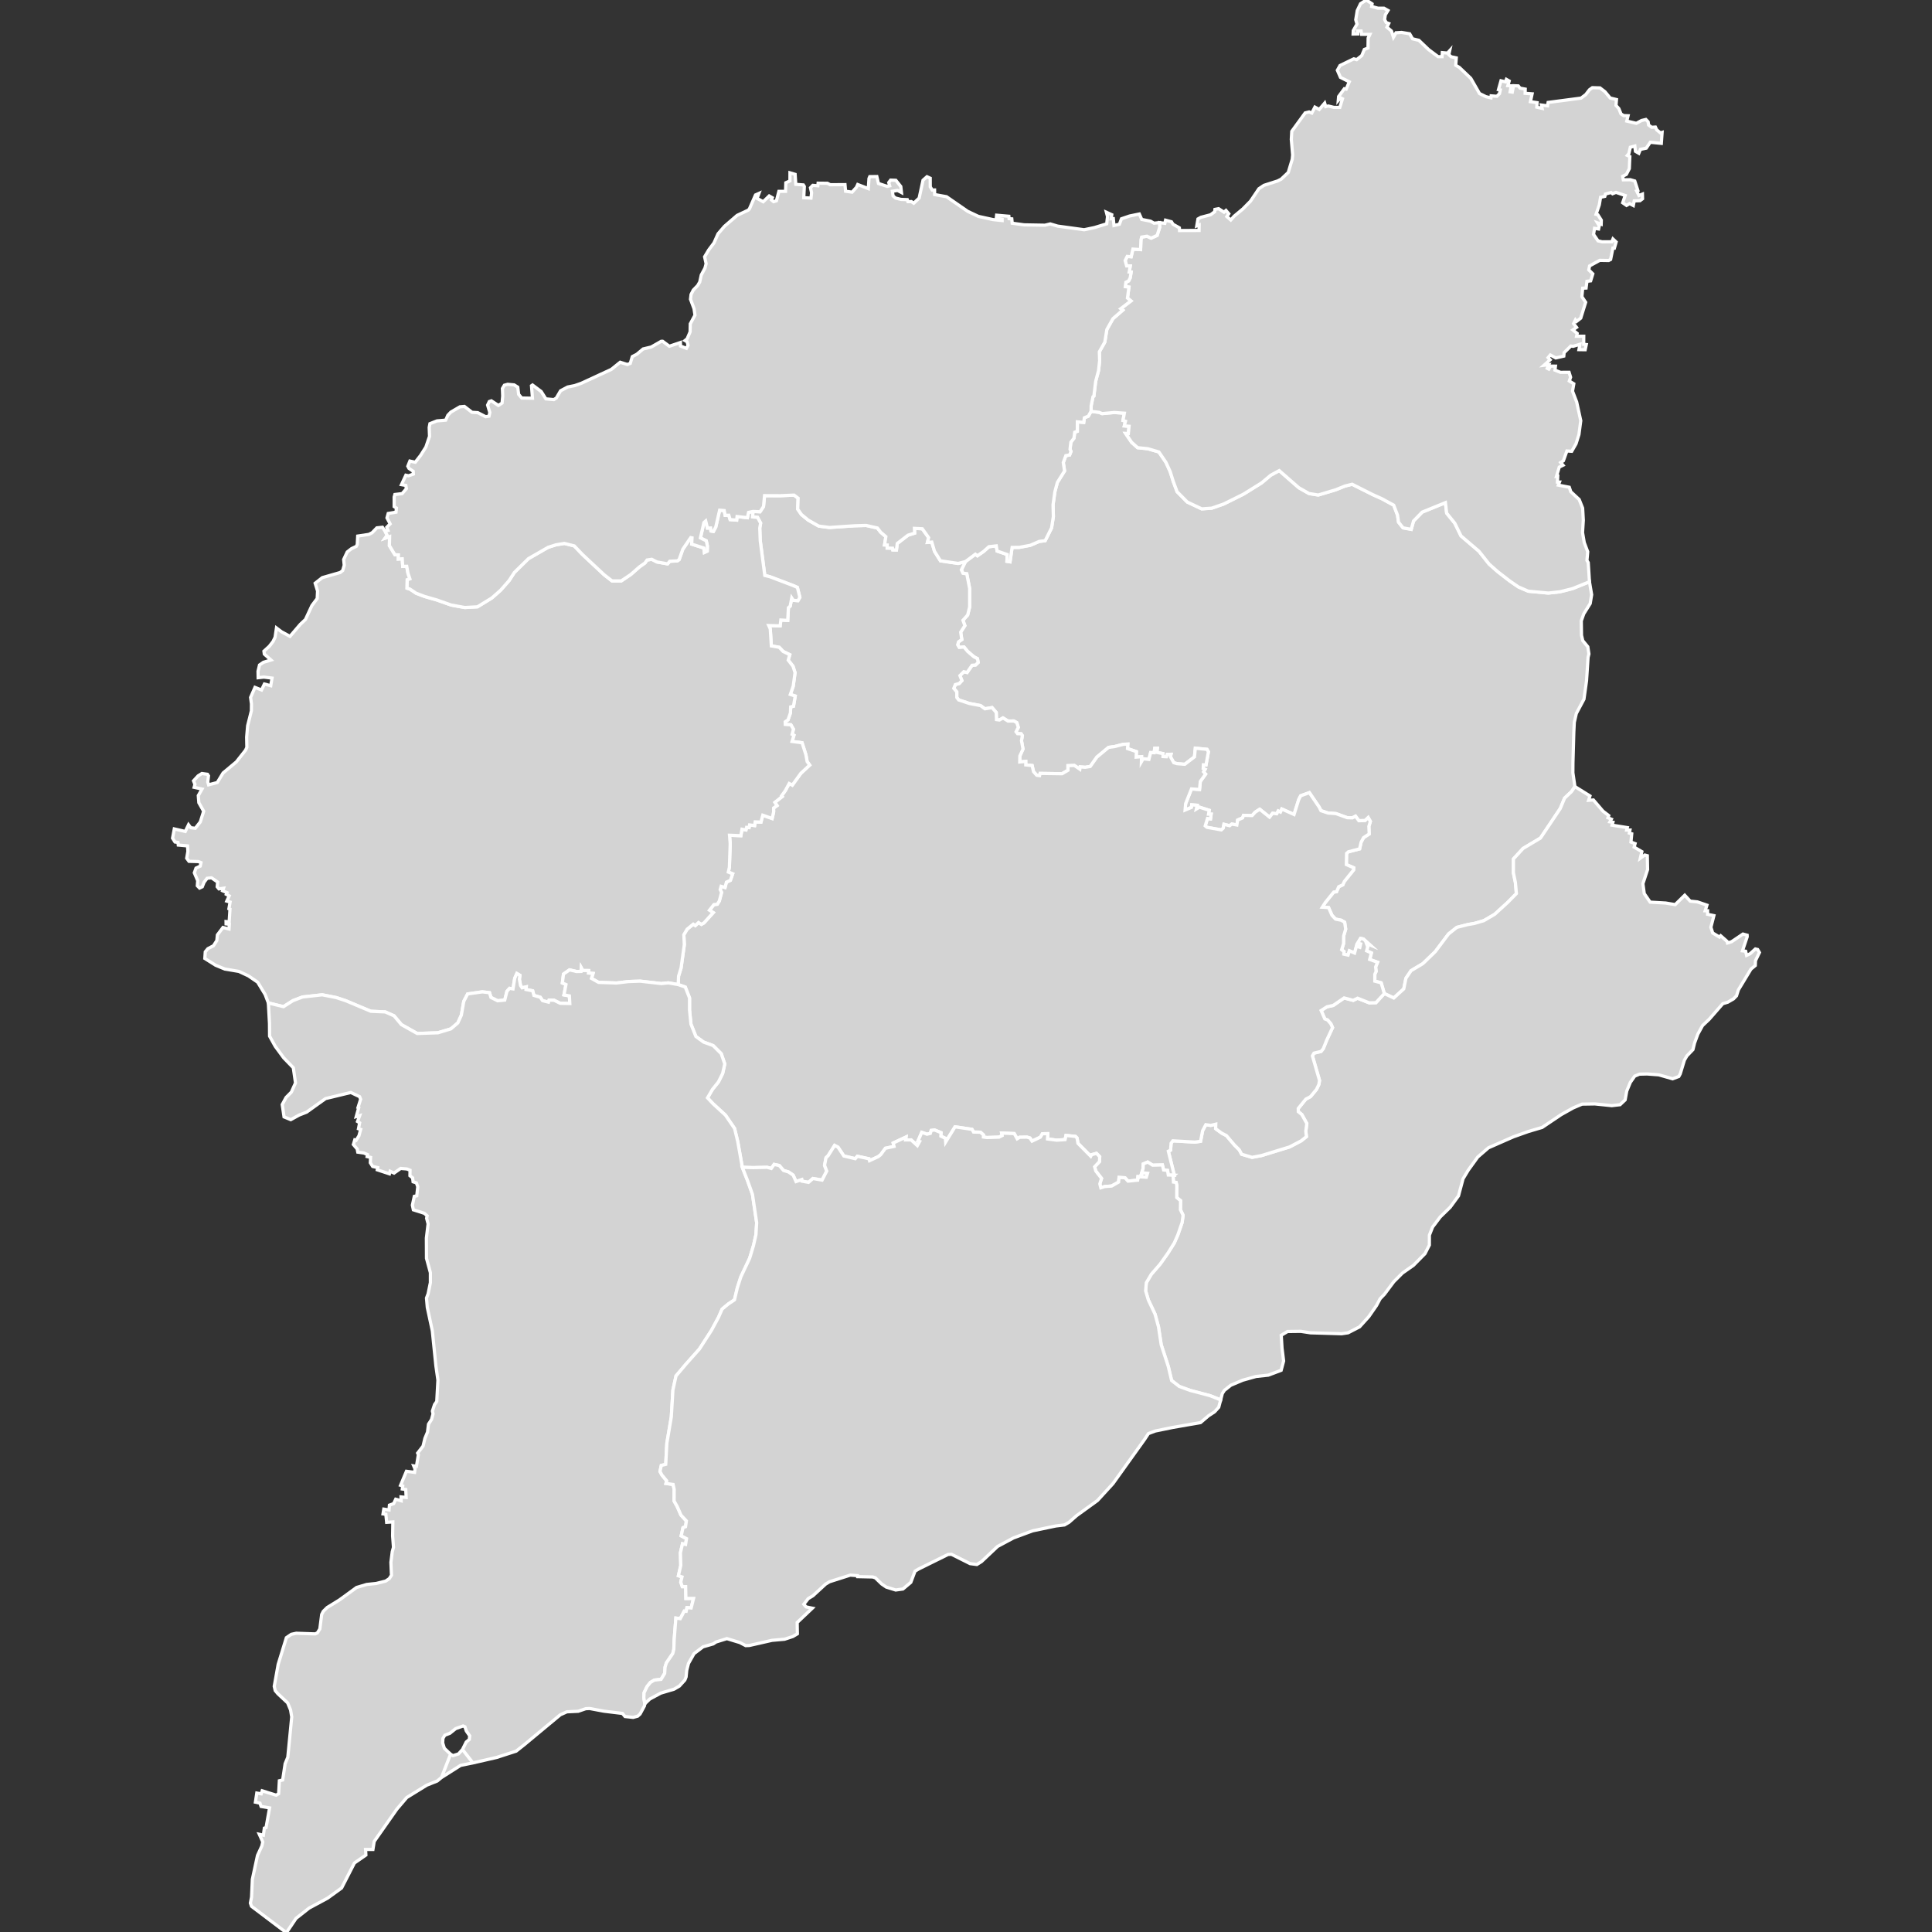 <svg xmlns="http://www.w3.org/2000/svg" xmlns:xlink="http://www.w3.org/1999/xlink" width="600" height="600">
<rect width="100%" height="100%" fill="#333333" stroke="none"/>
<path title="茌平区" fill="#D3D3D3" id="path2" d="M493.62,180.67L494.3,184.69L493.85,187.44L491.86,190.62L491.08,192.82L491.15,197.31L491.55,198.97L493.11,200.86L493.45,203.08L493.19,204.17L492.71,211.42L491.91,217.14L489.54,221.58L488.91,224.34L488.76,227.42L488.49,236.92L488.47,240L489.1,244.28L488.04,245.85L485.9,247.87L484.55,251.1L478.41,260.27L473.01,263.49L470.01,266.76L470,271.05L470.63,274.11L470.93,277.51L468.15,280.33L464.18,283.95L460.83,285.91L458,286.75L455.82,287.14L452.44,288L449.86,290.05L445.73,295.55L441.88,299.27L438.21,301.46L436.63,303.8L435.95,307.11L432.85,309.94L429.91,308.55L428.93,305.22L426.96,304.71L426.96,302.56L427.37,301.67L427.21,300.3L427.82,298.84L425.37,297.96L425.9,295.94L424.42,295.29L424.74,294.05L424.33,292.92L425.35,293.36L423.43,291.63L422.53,291.43L421.64,292.89L422.57,293.14L422.32,294.2L421.26,293.85L420.67,295.97L419.07,295.29L418.65,296.62L417.34,296.32L417.39,295.51L416.66,294.95L417.25,293.07L417.28,290.68L417.91,288.55L417.59,286.41L416.54,285.79L414.75,285.43L413.65,284.25L412.61,281.87L410.66,281.74L411.56,280.32L414.21,277.03L415.07,276.94L415.75,275.38L417.02,274.79L417.5,273.73L420.36,270.18L420.42,269.51L418.12,268.5L418.2,265.03L418.75,264.53L422.24,263.62L422.7,261.57L423.46,260.14L425.22,258.99L425.11,256.66L425.58,255.1L424.91,253.91L423.93,254.84L422,254.88L420.97,253.48L419.99,253.99L418.41,253.95L414.89,252.67L412.46,252.5L410.23,251.76L409.7,250.68L406.63,246.17L403.94,247.14L403.32,248.34L401.88,252.95L398.08,251.25L397.66,252.19L396.96,251.86L396.5,252.73L395.22,252.57L394.27,253.77L391.22,251.32L389.82,252.22L388.86,253.28L386.19,253.21L385.89,254.01L384.37,254.67L384.11,256.21L382.55,255.92L381.88,256.44L380.11,255.99L379.89,257.19L379.29,257.73L374.82,256.93L374.29,256.48L374.99,254.19L375.93,254.32L376.13,252.85L375.32,252.84L375.53,251.64L372.5,250.68L371.54,251.25L371.78,250.08L370.11,249.95L370.02,250.74L368.04,251.57L368.21,249.58L370.02,245L372.52,245.18L372.77,242.67L374.41,240.41L373.77,239.7L374.24,238.93L373.66,238.68L373.72,237.52L374.53,237.56L375.28,233.49L374.84,232.72L371.22,232.36L370.95,235.06L367.94,237.36L365.51,237.16L364.52,236.85L363.47,234.99L363.66,234.25L362.5,234.27L362.24,235.02L361.18,234.96L361.17,234.04L359.28,233.67L359.43,232.36L358.62,232.39L358.42,233.77L357.34,233.73L356.8,235.84L355.02,235.64L354.47,236.59L354.51,235L352.85,235.13L352.92,233.42L350.16,232.48L350.26,231.09L348.89,231.15L346.19,231.84L344.28,232.11L340.66,235.11L338.59,238.03L337.01,238.29L335.46,238.17L335.35,238.88L333.65,237.72L331.67,237.79L331.67,239.22L329.83,240.29L323.03,240.19L322.85,240.88L321.97,240.76L320.97,239.64L320.54,237.75L318.56,237.55L318.55,236.46L316.69,236.64L316.72,234.79L317.7,232.62L317.23,230.02L317.5,228.45L317.11,227.88L316,227.85L315.55,227.25L316.24,225.88L315.77,224.42L314.86,223.91L313.05,223.93L311.47,222.96L310.39,223.6L309.47,223.48L309.39,221.26L308.09,219.75L305.87,220.12L304.51,219.13L301.03,218.47L297.71,217.36L297.14,216.6L297.14,214.87L296.21,213.78L296.69,212.59L297.9,212.27L298.73,211.36L298.11,209.82L299.31,208.6L300.34,208.85L301.89,206.61L302.96,206.52L303.78,205.74L303.56,204.55L302.48,203.99L300.51,202.31L299.38,200.94L297.9,201.06L297.42,200.25L297.67,199.33L298.7,198.62L298.35,196.33L299.65,194.29L299.05,192.63L300.51,191.01L301.13,188.5L301.13,182.79L300.24,178.21L299.06,178.04L298.56,176.97L299.84,174.4L302.91,172.11L303.53,172.6L305.51,171.22L307.11,169.79L309.4,169.53L309.66,171.13L312.79,172.21L312.71,174.32L313.67,174.48L314.32,170L316.53,169.99L319.95,169.35L322.75,168.14L324.58,167.92L326.57,163.95L327.13,160.42L327.03,156.79L327.6,152.71L328.37,149.84L330.61,146.25L330.21,143.66L331,141.5L332.18,141.3L332.61,140.19L332.31,139.53L332.57,137.33L333.53,136.09L333.76,134.23L334.57,133.94L334.58,131.01L336.56,131.18L336.76,129.75L337.99,129.24L338.83,127.75L341.32,128.05L342.28,128.45L346.05,128.1L349.18,128.32L348.76,130.58L349.53,130.82L349.17,132.27L350.64,132.38L350.42,134.65L349.59,134.62L351.44,137.37L353.3,139.03L356.49,139.36L359.9,140.36L362.08,143.56L363.4,146.43L364.37,149.52L365.56,152.71L368.74,155.92L373.22,158.03L376.3,157.82L380.03,156.52L386.18,153.46L391.79,149.97L394.65,147.57L397.28,146.15L403.38,151.48L406.55,153.27L409.39,153.73L414.77,152.12L417.73,150.93L419.93,150.39L426.37,153.63L429.11,154.86L432.82,156.87L434.01,159.96L434.33,162.16L435.74,163.93L438.27,164.39L438.99,161.79L441.67,159.04L448.89,156.1L449.28,159.37L451.79,162.47L453.74,166.44L459.31,171.2L462.47,175.18L465.1,177.51L468.82,180.39L471.55,182.27L474.62,183.6L480.87,184.18L484.5,183.77L488.35,182.8Z" stroke-miterlimit="10" stroke="#FFFFFF"/>
<path title="东阿县" fill="#D3D3D3" id="path5" d="M489.1,244.28L493.78,247.19L493.36,248.54L494.85,248.44L497.82,251.91L499.61,253.29L499.36,253.97L500.42,254.4L499.98,255.22L500.9,255.36L500.64,256.26L505.38,257.02L505.19,257.77L506.19,257.78L506.01,258.73L506.75,258.94L506.51,261.51L507.79,261.99L507.5,263.09L509.89,264.48L509.42,266.53L510.81,265.54L511.59,265.75L511.67,270.06L510.22,274.44L510.64,277.52L512.47,280.17L517.27,280.44L520.24,280.94L523.21,278.02L524.91,279.86L527.14,280.09L530.1,281.1L529.56,282.85L530.32,282.85L530.31,283.95L532.26,284.36L531.33,287.97L531.89,289.74L534,291.02L534.38,290.61L536.35,292.35L536.49,292.85L537.77,292.45L541.29,290.08L542.59,290.43L542.61,290.9L541.14,295.29L542.13,295.42L542.42,296.7L543.5,296.2L545.15,294.71L545.86,294.88L546.41,295.81L545.18,298.34L545.12,299.85L543.78,300.96L539.87,307.42L539.28,309.27L538.35,310.21L536.55,311.25L535.03,311.7L530.8,316.55L528.74,318.5L527.29,321.14L526.26,323.91L525.76,325.96L523.87,327.93L523.11,329.24L521.82,333.48L521.37,334.31L519.45,335.03L515.15,333.8L511.51,333.53L509.14,333.59L507.67,334.2L506.31,336.15L505.2,338.84L504.7,341.58L503.13,343.07L500.56,343.37L495.29,342.83L491.34,342.89L488.58,344.06L484.83,346.16L478.93,350.13L474.67,351.39L470,353.05L462.24,356.46L458.92,359.33L455.99,363.39L454.36,366.09L452.95,371.38L450.35,374.94L447.28,377.93L444.9,381.08L443.91,383.6L443.9,386.67L442.54,389.33L438.97,392.95L435.54,395.36L432.87,398.03L429.98,401.9L428.6,403.35L427.5,405.42L425.08,408.91L422.23,412.06L418.65,413.91L416.67,414.21L407,413.92L403.96,413.46L399.86,413.51L397.9,414.68L398.14,418.66L398.64,422.67L397.87,425.56L393.89,427.06L390.09,427.47L385.91,428.64L382.27,430.18L380.24,431.79L379.6,432.78L379.09,434.75L375.78,433.44L369.62,431.81L366.24,430.58L363.85,428.73L362.82,424.37L360.62,417.62L359.77,412.04L358.7,408.1L356.63,403.73L355.78,400.88L356,398.36L357.55,395.73L360.29,392.57L362.7,389.18L364.68,386.01L365.79,383.49L367.11,379.67L367.42,377.41L366.59,375.68L366.64,372.88L365.45,371.91L365.46,368.09L365.25,367.22L364.43,367.1L364.32,365.31L364.69,364.97L362.84,357.53L363.53,357.2L363.7,355.02L364.24,354.29L371.09,354.69L372.85,354.44L373.48,351.16L374.47,349.28L376.01,349.5L377.57,349.13L377.53,350.52L379.41,351.91L380.86,352.65L383.41,355.64L384.87,357.09L385.61,358.46L388.84,359.42L391.76,358.87L400.49,356.19L404.09,354.3L405.72,352.99L405.53,351.32L405.84,348.92L404.29,346.13L403.2,345.24L403.18,344.25L405.55,341.33L406.98,340.58L408.85,338.31L409.6,336.75L409.79,335.55L407.58,327.91L408.06,327.06L410.26,326.53L410.96,325.67L411.98,323.12L413.83,319.14L413.31,317.95L412.29,316.77L411.43,316.43L410.29,313.83L412.08,312.67L414.05,312.24L417.43,309.92L420.26,310.67L421.6,310L425.24,311.44L427.31,311.39L429.91,308.55L432.85,309.94L435.95,307.11L436.63,303.8L438.21,301.46L441.88,299.27L445.73,295.55L449.86,290.05L452.44,288L455.82,287.14L458,286.75L460.83,285.91L464.18,283.95L468.15,280.33L470.93,277.51L470.63,274.11L470,271.05L470.01,266.76L473.01,263.49L478.41,260.27L484.55,251.1L485.9,247.87L488.04,245.85Z" stroke-miterlimit="10" stroke="#FFFFFF"/>
<path title="东昌府区" fill="#D3D3D3" id="path1" d="M233.85,158.84L236.04,158.93L237.11,157.32L237.44,153.93L242.26,153.95L246.61,153.76L247.87,154.72L247.73,158.11L248.9,159.8L251.02,161.53L254.28,163.38L257.6,163.81L265.48,163.28L268.98,163.18L272.48,163.97L273.52,165.3L275.11,166.66L274.71,169.23L275.53,169.26L275.52,170.2L277.18,170.25L277.27,170.77L278.4,170.8L278.65,168.78L282,166.2L284.04,165.57L283.99,164.09L286.43,164.21L288.39,166.95L288.03,168.45L289.38,168.35L290.21,171.19L292.06,174.16L297.57,174.98L299.84,174.4L298.56,176.97L299.06,178.04L300.24,178.21L301.13,182.79L301.13,188.5L300.51,191.01L299.05,192.63L299.65,194.29L298.35,196.33L298.7,198.62L297.67,199.33L297.42,200.25L297.9,201.06L299.38,200.94L300.51,202.31L302.48,203.99L303.56,204.55L303.78,205.74L302.96,206.52L301.89,206.61L300.34,208.85L299.31,208.6L298.11,209.82L298.73,211.36L297.9,212.27L296.69,212.59L296.21,213.78L297.14,214.87L297.14,216.6L297.71,217.36L301.03,218.47L304.51,219.13L305.87,220.12L308.09,219.75L309.39,221.26L309.47,223.48L310.39,223.6L311.47,222.96L313.05,223.93L314.86,223.91L315.77,224.42L316.24,225.88L315.55,227.25L316,227.85L317.11,227.88L317.5,228.45L317.23,230.02L317.7,232.62L316.72,234.79L316.69,236.64L318.55,236.46L318.56,237.55L320.54,237.75L320.97,239.64L321.97,240.76L322.85,240.88L323.03,240.19L329.83,240.29L331.67,239.22L331.67,237.79L333.65,237.72L335.35,238.88L335.46,238.17L337.01,238.29L338.59,238.03L340.66,235.11L344.28,232.11L346.19,231.84L348.89,231.15L350.26,231.09L350.16,232.48L352.92,233.42L352.85,235.13L354.51,235L354.47,236.59L355.02,235.64L356.8,235.84L357.34,233.73L358.42,233.77L358.62,232.39L359.43,232.36L359.28,233.67L361.17,234.04L361.18,234.96L362.24,235.02L362.5,234.27L363.66,234.25L363.47,234.99L364.52,236.85L365.51,237.16L367.94,237.36L370.95,235.06L371.22,232.36L374.84,232.72L375.28,233.49L374.53,237.56L373.72,237.52L373.66,238.68L374.24,238.93L373.77,239.7L374.41,240.41L372.77,242.67L372.52,245.18L370.02,245L368.21,249.58L368.04,251.57L370.02,250.74L370.11,249.95L371.78,250.08L371.54,251.25L372.5,250.68L375.53,251.64L375.32,252.84L376.13,252.85L375.93,254.32L374.99,254.19L374.29,256.48L374.82,256.93L379.29,257.73L379.89,257.19L380.11,255.99L381.88,256.44L382.55,255.92L384.11,256.21L384.37,254.67L385.89,254.01L386.19,253.21L388.86,253.28L389.82,252.22L391.22,251.32L394.27,253.77L395.22,252.57L396.5,252.73L396.96,251.86L397.66,252.19L398.08,251.25L401.88,252.95L403.32,248.34L403.94,247.14L406.63,246.17L409.7,250.68L410.23,251.76L412.46,252.5L414.89,252.67L418.41,253.95L419.99,253.99L420.97,253.48L422,254.88L423.93,254.84L424.91,253.91L425.58,255.1L425.11,256.66L425.22,258.99L423.46,260.14L422.7,261.57L422.24,263.62L418.75,264.53L418.2,265.03L418.12,268.5L420.42,269.51L420.36,270.18L417.5,273.73L417.02,274.79L415.75,275.38L415.07,276.94L414.21,277.03L411.56,280.32L410.66,281.74L412.61,281.87L413.65,284.25L414.75,285.43L416.54,285.79L417.59,286.41L417.91,288.55L417.28,290.68L417.25,293.07L416.66,294.95L417.39,295.51L417.34,296.32L418.65,296.62L419.07,295.29L420.67,295.97L421.26,293.85L422.32,294.2L422.57,293.14L421.64,292.89L422.53,291.43L423.43,291.63L425.35,293.36L424.33,292.92L424.74,294.05L424.42,295.29L425.9,295.94L425.37,297.96L427.82,298.84L427.21,300.3L427.37,301.67L426.96,302.56L426.96,304.71L428.93,305.22L429.91,308.55L427.31,311.39L425.24,311.44L421.6,310L420.26,310.67L417.43,309.92L414.05,312.24L412.08,312.67L410.29,313.83L411.43,316.43L412.29,316.77L413.31,317.95L413.83,319.14L411.98,323.12L410.96,325.67L410.26,326.53L408.06,327.06L407.58,327.91L409.79,335.55L409.6,336.75L408.85,338.31L406.98,340.58L405.55,341.33L403.18,344.25L403.2,345.24L404.29,346.13L405.84,348.92L405.53,351.32L405.72,352.99L404.09,354.3L400.49,356.19L391.76,358.87L388.84,359.42L385.61,358.46L384.87,357.09L383.41,355.64L380.86,352.65L379.41,351.91L377.53,350.52L377.57,349.13L376.01,349.5L374.47,349.28L373.48,351.16L372.85,354.44L371.09,354.69L364.24,354.29L363.7,355.02L363.53,357.2L362.84,357.53L364.69,364.97L362.82,364.91L362.59,363.49L361.37,363.35L360.99,361.78L357.96,361.86L356.43,360.89L355.06,361.47L354.99,362.94L354.36,364.91L354.94,364.25L356.38,364.37L355.99,365.6L353.4,365.41L353.3,366.51L350.32,366.81L349.37,365.77L347.54,365.67L347.38,367.11L345.24,368.33L343.04,368.5L341.87,368.88L341.56,367.67L342.09,365.96L340.31,363.67L339.94,362.36L341.45,360.75L341.52,359.22L340.52,358.18L338.99,358.61L338.74,359.08L334.77,355.07L334.49,353.43L333.99,352.92L331.05,352.63L330.77,353.92L328.12,354.09L325.31,353.71L325.4,352.07L323.73,352.1L323.08,353.16L320.51,354.39L319.86,353.42L318.94,353.14L316.67,353.19L315.89,353.66L314.99,352.05L311.08,351.89L311.23,352.67L310.25,353.15L306.5,353.27L305.41,353.11L305.43,352.47L304.49,351.62L302.34,351.57L301.87,350.73L296.59,349.95L293.68,354.68L293.59,353.51L292.19,352.83L292.25,351.75L290.24,350.93L289.19,351.06L288.93,351.98L287.89,352.24L286.27,351.66L285.09,354.36L285.59,354.51L284.89,355.78L282.95,354.01L281.24,354.02L281.37,353.12L277.39,354.97L277.65,356.03L274.98,356.6L273.5,358.61L272.75,359.21L270.03,360.46L269.86,359.87L266.27,359.09L265.61,359.84L262.07,359.01L260.26,356.28L259.19,355.73L257.18,358.93L256.53,359.55L256.07,361.9L256.75,363.68L255.31,366.49L252.46,366L251.09,367.19L249.03,366.81L248.97,366.36L247.21,366.95L246.32,364.95L244.88,363.96L243.33,363.5L242,361.96L240.41,361.62L239.53,362.87L238.25,362.52L233.88,362.62L230.53,362.52L229.11,354.52L228.13,350.47L225.29,346.31L221.47,342.81L219.72,340.95L221.25,338.32L223.11,336.01L224.42,333.38L225.08,330.42L223.99,327.24L221.47,324.72L218.51,323.63L216.11,321.89L214.58,318.05L214.14,313.67L214.14,309.93L212.82,306.54L210.63,305.77L210.73,303.15L211.51,300.62L212.52,293.38L212.37,290.29L213.38,288.58L215.3,287.01L215.94,287.45L216.93,286.5L217.82,287.07L218.6,286.63L221.5,283.42L220.33,282.68L221.73,280.92L222.76,280.82L223.39,279.81L224.09,277.15L223.66,276.27L223.95,275.25L225.17,275.61L225.59,273.96L226.83,273.4L227.53,271.37L226.19,270.83L226.52,269.32L226.77,262.02L226.56,259.39L230.08,259.53L230.43,257.52L231.67,257.75L231.86,256.95L232.63,257.02L232.79,256.19L234.35,256.39L234.53,255.24L236.32,255.32L236.89,253.17L239.79,254.19L240.26,252.16L240.25,250.93L241.32,250.18L240.63,249.18L242.91,247.39L242.71,247.17L243.88,245.55L245.09,243.32L246.06,243.82L248.74,240.12L251.46,237.61L250.66,236.5L250.28,234.39L249.09,230.67L245.98,230.26L246.56,228.35L246,228.06L246.41,226.47L245.61,225.09L243.88,224.98L243.85,224.17L244.73,223.55L245.48,221.39L245.55,219.54L246.43,219.31L246.96,216.16L245.44,215.67L246.33,213.14L246.91,208.92L246.27,206.9L244.79,205.01L245.27,203.32L243.18,202.3L242,201.03L239.55,200.6L239.21,195.31L238.74,194.27L242.28,194.37L242.5,192.55L244.63,192.67L244.85,188.73L245.4,188.24L245.88,185.69L246.36,186.44L247.81,186.54L248.4,185.51L247.63,182.43L246.22,181.81L239.1,179.11L237.51,178.71L236.1,167.93L235.95,163.99L236.22,162.46L235.27,160.69L233.71,160.53Z" stroke-miterlimit="10" stroke="#FFFFFF"/>
<path title="高唐县" fill="#D3D3D3" id="path7" d="M493.62,180.67L488.35,182.8L484.5,183.77L480.87,184.18L474.62,183.6L471.55,182.27L468.82,180.39L465.1,177.51L462.47,175.18L459.31,171.2L453.74,166.44L451.79,162.47L449.28,159.37L448.89,156.1L441.67,159.04L438.99,161.79L438.27,164.39L435.74,163.93L434.33,162.16L434.01,159.96L432.82,156.87L429.11,154.86L426.37,153.63L419.93,150.39L417.73,150.93L414.77,152.12L409.39,153.73L406.55,153.27L403.38,151.48L397.28,146.15L394.65,147.57L391.79,149.97L386.18,153.46L380.03,156.52L376.3,157.82L373.22,158.03L368.74,155.92L365.56,152.71L364.37,149.52L363.4,146.43L362.08,143.56L359.9,140.36L356.49,139.36L353.3,139.03L351.44,137.37L349.59,134.62L350.42,134.65L350.64,132.38L349.17,132.27L349.53,130.82L348.76,130.58L349.18,128.32L346.05,128.1L342.28,128.45L341.32,128.05L338.83,127.75L338.88,125.94L339.44,123.19L339.71,123.01L340.27,118.41L341.16,115.09L341.5,112L341.41,109.25L343.11,106.23L343.74,102.34L345.63,98.97L348.68,96.31L348.06,95.86L351.22,93.45L350.14,92.56L350.6,89.17L349.48,89.03L349.65,87.66L350.52,87.23L350.99,86.29L351.28,84.5L350.68,84.47L351.01,82.6L349.89,82.59L349.42,80.93L350.06,79.63L351.29,79.73L351.83,77.36L354.22,77.51L354.33,74.45L354.55,73.63L356.22,73.36L357.5,73.96L359.36,73.1L360.17,70.53L360.09,69.14L361.75,69.35L361.97,68.38L363.81,68.87L364.29,69.65L366.26,70.75L366.31,71.59L372.38,71.57L372.41,69.88L371.67,70.16L372.04,67.99L372.94,67.49L375.95,66.7L377.22,65.76L377.31,65.03L378.45,64.81L380.12,65.89L380.74,65.36L381.6,66.38L381.02,67.27L382.23,68.32L383.23,67.18L385.97,64.9L388.36,62.47L390.96,58.61L392.53,57.56L396.77,56.2L397.89,55.63L400.08,53.56L401.31,49.48L401.44,48.1L401.03,43.28L401.17,40.79L405.34,35.06L406.56,34.76L407.39,35.11L408.36,33.26L409.7,34L411.39,32.02L411.71,33.11L412.52,32.92L414.26,33.35L416.09,33.36L416.92,30.68L416.31,30.37L415.62,31.16L415.72,29.97L417.5,27.55L418.07,27.68L419.03,25.4L416.29,24.03L415.33,21.82L416.15,20.35L420.44,18.27L421.32,18.52L422.91,17.27L423.71,15.35L424.84,14.93L424.89,11.84L425.44,10.67L422.86,10.67L422.7,9.64L421.65,9.64L421.69,10.54L420.22,10.57L420.27,9.5L421.43,7.48L421.04,6.14L421.5,3.3L422.53,1.15L424.31,0L426.11,1.19L425.97,2.01L427.92,2.54L429.81,2.55L431.06,3.25L430.22,4.61L430,6.06L430.48,6.98L431.28,7.29L430.73,8.45L432.13,9.63L432.75,11.56L433.54,10.18L435.28,10.07L437.78,10.49L438.68,12.05L440.65,12.52L443.66,15.39L446.61,17.6L447.84,17.6L447.92,16.34L449.54,16.48L450.21,15.74L449.94,16.97L450.65,17.63L452.26,17.98L452.09,20.27L453.23,20.95L456.76,24.32L459.48,29.05L461.49,30.03L463.03,30.39L463.09,29.77L464.86,29.9L465.67,29.1L465.93,27.92L465.37,27.82L466.14,25.09L467.54,25.42L467.82,24.65L468.69,25.15L468.28,26.6L469.33,26.66L468.98,28.51L469.65,28.61L470.04,26.62L471.52,26.68L472.07,27.38L473.67,27.67L473.64,28.97L475.81,29.14L475.29,31.58L477.36,31.88L477.27,33.28L478.91,33.65L478.69,32.62L480.6,32.87L480.78,31.81L491.01,30.47L492.46,29.38L493.63,27.86L494.52,27.23L496.89,27.3L498.44,28.49L500.06,30.44L502.01,30.91L501.86,32.74L502.77,33.76L503.41,35.38L504.23,35.9L505.61,35.95L505.21,37.6L508.18,38.3L509.81,37.42L511.14,37.1L511.84,37.82L511.99,38.83L512.94,39.53L514.1,39.46L514.52,40.34L515.67,41.27L516.18,41.12L515.94,44.52L512.5,44.18L511.26,46.01L509.45,46.39L508.95,47.6L507.9,46.99L507.71,45.35L506.31,45.73L505.86,47.69L505.39,48.26L506.16,48.62L506,52.38L505.08,54.16L503.93,54.75L504.13,55.85L506.31,55.81L507.69,56.21L508.65,59.15L508.26,59.28L508.99,60.72L510.07,60.28L510.11,61.73L509.31,62.33L507.52,62.39L507.24,63.83L506.09,63.23L505.14,63.8L503.94,62.97L504.71,60.71L501.86,59.74L500.79,60.17L500.33,59.78L498.58,60.26L498.39,60.98L497.07,61.27L496.68,63.61L495.67,66.56L496.24,66.71L497.3,68.38L497.26,69.62L496.09,69.19L496.66,70.15L496.46,71.11L495.2,70.91L494.89,72.79L496.28,74.8L497.57,75.1L500.59,75.08L500.92,74.22L501.91,75.15L501.36,77.07L500.9,77.06L500.19,80.58L499.58,80.9L496.82,80.85L493.66,82.58L493.41,83.81L494.66,85.05L493.99,87.22L492.84,87.36L492.57,89.45L491.52,89.5L491.27,92.14L492.44,93.88L490.91,98.81L489.59,99.83L489.26,99.37L488.69,100.5L489.6,101.67L488.45,102.47L489.81,103.55L489.63,104.43L491.85,104.42L491.83,106.93L492.63,107.01L492.29,108.61L490.36,108.58L490.66,106.92L488.55,107.55L487.85,107.46L485.75,109.52L485.65,110.59L483.16,111.16L481.46,110.24L480.77,111.07L481.41,111.74L479.51,113.43L481.01,113.24L480.51,114.38L481,114.63L481.5,113.69L483.06,113.71L482.91,114.95L484.62,115.63L487.29,115.62L487.76,117.15L487.36,118.33L488.76,119.19L488.36,121.48L489.64,124.81L490.92,130.66L490.35,134.96L489.45,137.82L488.11,140.15L486.62,140.05L485.52,143.1L484.69,143.63L485.41,144.48L484.24,145.06L483.38,147.95L483.77,147.91L483.68,149.71L484.31,149.71L483.96,150.66L487.36,151.32L487.82,152.7L490.44,155.14L491.5,157.81L491.71,161.54L491.47,165.39L492,168.48L493.08,171.35L492.84,174.05L493.24,174.71Z" stroke-miterlimit="10" stroke="#FFFFFF"/>
<path title="冠县" fill="#D3D3D3" id="path6" d="M119.57,164.91L120.24,166.24L119.6,167.14L121,166.66L120.93,169.45L122.64,172.27L123.73,172.33L123.7,173.61L124.92,173.54L125.07,175.9L126.31,175.87L126.71,178.07L127.3,179.77L126.47,180.07L126.42,182.67L127.29,182.93L129.26,184.25L131.88,185.24L135.71,186.34L140.09,187.89L144.35,188.67L148.28,188.45L152.75,185.7L155.48,183.29L158.1,180.31L159.73,177.79L164.11,173.49L170.23,169.97L172.64,169.2L175.27,168.76L178.34,169.53L180.86,172.17L187.67,178.54L190.08,180.41L192.94,180.4L195.9,178.41L198.59,176.05L200.3,174.84L200.96,173.91L202.4,173.69L204.02,174.52L207.33,175.11L208,174.3L210.34,174.19L210.91,173.79L212.06,170.56L214.51,166.96L214.91,167.04L214.81,168.98L218.59,170.19L218.76,171.56L219.64,171.16L219.69,169.54L219.33,167.95L217.52,167.05L218.61,162.28L219.16,161.8L219.7,164L220.69,163.97L220.79,164.91L221.57,165.03L222.29,163.66L223.49,158.44L224.91,158.56L225.21,160.05L226.34,160.01L226.74,161.36L228.78,161.52L228.9,160.41L232.11,160.77L232.47,159.13L233.85,158.84L233.71,160.53L235.27,160.69L236.22,162.46L235.95,163.99L236.1,167.93L237.51,178.71L239.1,179.11L246.22,181.81L247.63,182.43L248.4,185.51L247.81,186.54L246.36,186.44L245.88,185.69L245.4,188.24L244.85,188.73L244.63,192.67L242.5,192.55L242.28,194.37L238.74,194.27L239.21,195.31L239.55,200.6L242,201.03L243.18,202.3L245.27,203.32L244.79,205.01L246.27,206.9L246.91,208.92L246.33,213.14L245.44,215.67L246.96,216.16L246.43,219.31L245.55,219.54L245.48,221.39L244.73,223.55L243.85,224.17L243.88,224.98L245.61,225.09L246.41,226.47L246,228.06L246.56,228.35L245.98,230.26L249.09,230.67L250.28,234.39L250.66,236.5L251.46,237.61L248.74,240.12L246.06,243.82L245.09,243.32L243.88,245.55L242.71,247.17L242.91,247.39L240.63,249.18L241.32,250.18L240.25,250.93L240.26,252.16L239.79,254.19L236.89,253.17L236.32,255.32L234.53,255.24L234.35,256.39L232.79,256.19L232.63,257.02L231.86,256.95L231.67,257.75L230.43,257.52L230.08,259.53L226.56,259.39L226.77,262.02L226.52,269.32L226.19,270.83L227.53,271.37L226.83,273.4L225.59,273.96L225.17,275.61L223.95,275.25L223.66,276.27L224.09,277.15L223.39,279.81L222.76,280.82L221.73,280.92L220.33,282.68L221.5,283.42L218.6,286.63L217.82,287.07L216.93,286.5L215.94,287.45L215.3,287.01L213.38,288.58L212.37,290.29L212.52,293.38L211.51,300.62L210.73,303.15L210.63,305.77L207.56,305.24L205.37,305.46L198.81,304.71L195.19,304.83L191.48,305.28L185.89,305.09L183.68,303.85L184.17,302.31L182.75,302.19L182.81,301.42L180.97,301.4L180.53,300.57L180.44,301.68L179.02,301.71L176.88,301.2L175,302.5L174.65,305.27L175.77,305.76L175.14,308.97L176.83,309.28L176.96,311.65L173.97,311.58L172.09,310.65L170.53,310.59L170.34,311.22L168.5,310.76L167.79,309.71L165.81,309.14L165.43,307.71L163.36,307.3L163.43,306.49L162.14,306.77L161.66,306.09L161.3,304.09L161.47,302.89L160.51,302.33L159.86,303.79L159.32,307.11L158.26,306.94L157.43,307.87L156.75,310.59L154.54,310.8L152.47,309.76L152.02,308.29L149.79,308.03L145.23,308.68L144.03,310.98L143.28,315.26L142.19,317.67L140.02,319.53L135.99,320.74L129.57,320.96L124.66,318.21L122.37,315.47L119.64,314.26L115.16,314.06L107.4,310.79L104.44,309.81L100.07,308.95L93.95,309.63L90.99,310.75L88.04,312.63L83.34,311.48L82.34,308.85L80.02,305.03L77.16,303.07L74.19,301.68L69.81,300.94L66.95,299.76L63.61,297.66L63.75,295.6L64.54,294.63L66.29,293.71L67.34,292.09L67.51,290.35L69.25,288.03L71.12,288.51L71.22,287.04L70.21,286.92L70.2,286.2L71.17,286.29L71.42,282.35L71.09,282.21L71.46,280.14L70.43,279.84L71.18,278.22L70.28,277.74L70.49,277.21L69.12,276.63L69.41,275.85L67.99,276.05L67.45,275.4L67.59,273.93L65.7,272.62L64.32,272.76L63.38,273.99L62.82,275.4L61.98,275.8L61.28,275.08L61.4,273.52L60.35,271.05L60.87,269.6L62.19,268.98L62.41,267.88L61.61,267.57L58.69,267.49L57.98,266.53L58.35,264.42L58.24,262.7L55.37,262.44L55.27,261.63L54.34,261.48L53.59,260.3L54.13,257.43L57.54,258.21L58.55,256.13L59.24,257.06L60.65,257.23L62.2,255.26L63.25,251.94L61.75,249.28L61.58,247.08L62.74,245.04L60.29,244.51L60.54,243.59L60.1,242.5L61.52,240.95L62.7,240.22L64.43,240.46L64.75,240.95L64.53,242.85L64.78,243.73L67.48,243.02L69.29,240.04L73.39,236.62L76.26,232.98L76.66,232.08L76.6,228.91L76.91,225.37L78.07,220.75L78.09,218.58L77.82,216.59L79.19,213.47L81.22,214.28L82.11,212.43L84.08,212.95L84.48,210.59L81.93,210.28L80.17,210.47L80.13,208.47L80.6,206.51L81.81,205.68L84.16,204.98L82.09,203.13L81.97,202.23L83.63,200.72L84.8,199.21L85.43,197.91L85.86,195.02L87.43,196.2L90.06,197.63L93.28,193.87L94.86,192.39L96.87,188.06L98.51,185.87L98.62,183.55L97.88,181.13L100.1,179.39L105.64,177.8L106.42,177.2L106.9,175.53L106.73,173.76L107.83,171.42L109.17,170.38L110.65,169.68L110.95,169.09L111.09,166.48L114.56,165.96L115.56,165.45L117.03,163.93L118.78,163.75Z" stroke-miterlimit="10" stroke="#FFFFFF"/>
<path title="临清市" fill="#D3D3D3" id="path8" d="M360.09,69.14L360.17,70.53L359.36,73.1L357.5,73.96L356.22,73.36L354.55,73.63L354.33,74.45L354.22,77.51L351.83,77.36L351.29,79.73L350.06,79.63L349.42,80.93L349.89,82.59L351.01,82.6L350.68,84.47L351.28,84.5L350.99,86.29L350.52,87.23L349.65,87.66L349.48,89.03L350.6,89.17L350.14,92.56L351.22,93.45L348.06,95.86L348.68,96.31L345.63,98.97L343.74,102.34L343.11,106.23L341.41,109.25L341.5,112L341.16,115.09L340.27,118.41L339.71,123.01L339.44,123.19L338.88,125.94L338.83,127.75L337.99,129.24L336.76,129.75L336.56,131.18L334.58,131.01L334.57,133.94L333.76,134.23L333.53,136.09L332.57,137.33L332.31,139.53L332.61,140.19L332.18,141.3L331,141.5L330.21,143.66L330.61,146.25L328.37,149.84L327.6,152.71L327.03,156.79L327.13,160.42L326.57,163.95L324.58,167.92L322.75,168.14L319.95,169.35L316.53,169.99L314.32,170L313.67,174.48L312.71,174.32L312.79,172.21L309.66,171.13L309.4,169.53L307.11,169.79L305.51,171.22L303.53,172.6L302.91,172.11L299.84,174.4L297.57,174.98L292.06,174.16L290.21,171.19L289.38,168.35L288.03,168.45L288.39,166.95L286.43,164.21L283.99,164.09L284.04,165.57L282,166.2L278.65,168.78L278.4,170.8L277.27,170.77L277.18,170.25L275.52,170.2L275.53,169.26L274.71,169.23L275.11,166.66L273.52,165.3L272.48,163.97L268.98,163.18L265.48,163.28L257.6,163.81L254.28,163.38L251.02,161.53L248.9,159.8L247.73,158.11L247.87,154.72L246.61,153.76L242.26,153.95L237.44,153.93L237.11,157.32L236.04,158.93L233.85,158.84L232.47,159.13L232.11,160.77L228.9,160.41L228.78,161.52L226.74,161.36L226.34,160.01L225.21,160.05L224.91,158.56L223.49,158.44L222.29,163.66L221.57,165.03L220.79,164.91L220.69,163.97L219.7,164L219.16,161.8L218.61,162.28L217.52,167.05L219.33,167.95L219.69,169.54L219.64,171.16L218.76,171.56L218.59,170.19L214.81,168.98L214.91,167.04L214.51,166.96L212.06,170.56L210.91,173.79L210.34,174.19L208,174.3L207.33,175.11L204.02,174.52L202.4,173.69L200.96,173.91L200.3,174.84L198.59,176.05L195.9,178.41L192.94,180.4L190.08,180.41L187.67,178.54L180.86,172.17L178.34,169.53L175.27,168.76L172.64,169.2L170.23,169.97L164.11,173.49L159.73,177.79L158.1,180.31L155.48,183.29L152.75,185.7L148.28,188.45L144.35,188.67L140.09,187.89L135.71,186.34L131.88,185.24L129.26,184.25L127.29,182.93L126.42,182.67L126.47,180.07L127.3,179.77L126.71,178.07L126.31,175.87L125.07,175.9L124.92,173.54L123.7,173.61L123.73,172.33L122.64,172.27L120.93,169.45L121,166.66L119.6,167.14L120.24,166.24L119.57,164.91L120.49,164.73L120.12,163.75L121.16,162.7L120.18,160.83L120.56,159.46L122.98,159.06L123.11,157.77L122.41,157.33L122.41,154.36L122.63,153.57L124.89,153.3L126.21,151.75L126.03,150.75L124.68,150.51L126.04,147.58L126.89,147.76L128.37,147.23L128.32,146.36L127,145.46L126.65,144.79L127.29,143.19L128.97,143.55L130.64,141.4L132.26,138.84L133.39,135.51L133.29,132.76L133.52,131.57L135.71,130.71L138.41,130.48L139.08,128.97L140.03,127.97L142.83,126.34L144.23,126.22L146.58,128.04L148.37,128.15L150.82,129.41L151.87,129.25L152.12,128.12L151.43,125.8L151.95,124.7L152.6,124.48L154.78,125.92L155.92,125.17L156.12,123.01L156.03,120.65L156.64,119.63L157.65,119.35L159.67,119.53L160.8,120.24L161.07,122.47L162.02,123.61L165.36,123.67L165.06,119.79L165.38,119.57L168.07,121.58L169.52,123.87L172,124.1L172.78,123.6L174.09,121.36L176.29,120.19L178.49,119.75L180.51,119.04L189.85,114.72L192.6,112.5L194.82,113.2L195.74,112.85L196.36,110.75L197.79,110L199.73,108.37L202.24,107.77L205.34,106L205.79,105.99L207.87,107.53L211.31,106.37L211.33,107.46L213.18,108.18L213.68,107.24L213.39,106.14L212.73,105.76L213.4,105.21L214.32,103.05L214.37,100.57L215.83,97.87L215.54,95.87L214.44,92.93L214.61,91.46L215.31,90.08L216.67,88.68L217.32,87.55L217.78,85.41L218.93,83.27L219.29,81.89L218.82,79.75L220.11,77.6L221.73,75.44L222.99,72.61L224.97,70.3L228.92,66.89L232.41,65.24L232.75,64.84L234.63,60.54L235.69,60.07L235.12,61.61L237.02,62.65L238.88,60.85L239.84,61.4L239.58,62.08L240.24,62.63L241.13,62.35L241.89,59.42L243.96,59.42L244.05,56.75L245.32,56.19L245.33,53.68L246.93,54.14L247.14,57.25L249.49,57.43L249.79,57.92L249.61,61.4L251.86,61.52L252.04,59.86L251.7,58.3L252.42,57.56L253.99,57.69L254.07,56.89L256.97,56.92L257.83,57.37L262.42,57.34L262.6,59.39L264.63,59.67L265.97,58.18L266.37,57.3L269.66,58.57L269.87,55.43L270.11,54.86L272.31,54.83L272.82,56.99L275.54,57.88L276.29,57.71L276.01,56.69L276.59,55.93L278.21,55.99L279.75,57.92L279.96,59.79L278.75,59.15L277.14,59.39L277.35,60.85L278.1,61.5L279.78,61.92L281.76,62L281.96,62.62L283.04,62.6L283.77,63.1L285.45,61.52L286.65,55.96L287.88,54.88L288.89,55.34L288.9,58.02L289.51,59.02L290.24,59L290.26,60.42L293.95,61.09L300.55,65.65L303.85,67.2L308.36,68.19L311.22,68.49L311.22,68.08L309.42,67.72L309.51,66.83L313.31,67.16L313.38,67.91L314.22,67.97L314.35,69.32L318.05,69.83L324.51,69.94L326.17,69.54L328.46,70.22L336.69,71.35L339.9,70.67L343.7,69.51L343.95,67.26L343.6,65.92L345.27,66.68L345.09,67.94L345.75,67.9L345.95,70.03L347.64,69.64L348.28,67.94L350.81,67.08L353.83,66.46L354.58,68.15L357.31,68.69L358.39,69.31Z" stroke-miterlimit="10" stroke="#FFFFFF"/>
<path title="莘县" fill="#D3D3D3" id="path4" d="M83.34,311.48L88.04,312.63L90.99,310.75L93.95,309.63L100.07,308.95L104.44,309.81L107.4,310.79L115.16,314.06L119.64,314.26L122.37,315.47L124.66,318.21L129.57,320.96L135.99,320.74L140.02,319.53L142.19,317.67L143.28,315.26L144.03,310.98L145.23,308.68L149.79,308.03L152.02,308.29L152.47,309.76L154.54,310.8L156.75,310.59L157.43,307.87L158.26,306.94L159.32,307.11L159.86,303.79L160.51,302.33L161.47,302.89L161.3,304.09L161.66,306.09L162.14,306.77L163.43,306.49L163.36,307.3L165.43,307.71L165.81,309.14L167.79,309.71L168.5,310.76L170.34,311.22L170.53,310.59L172.09,310.65L173.97,311.58L176.96,311.65L176.83,309.28L175.14,308.97L175.77,305.76L174.65,305.27L175,302.5L176.88,301.2L179.02,301.71L180.44,301.68L180.53,300.57L180.97,301.4L182.81,301.42L182.75,302.19L184.17,302.31L183.68,303.85L185.89,305.09L191.48,305.28L195.19,304.83L198.81,304.71L205.37,305.46L207.56,305.24L210.63,305.77L212.82,306.54L214.14,309.93L214.14,313.67L214.58,318.05L216.11,321.89L218.51,323.63L221.47,324.72L223.99,327.24L225.08,330.42L224.42,333.38L223.11,336.01L221.25,338.32L219.72,340.95L221.47,342.81L225.29,346.31L228.13,350.47L229.11,354.52L230.53,362.52L232.17,366.68L233.69,370.95L234.99,379.71L234.77,383.43L234,386.82L232.81,390.77L230.07,396.57L228.98,399.96L228.1,403.68L226.17,404.97L224.25,406.57L223.13,409.13L220.96,413.14L217.21,418.96L213.09,423.58L209.94,427.31L208.98,431.71L208.48,440.04L207.1,448.19L206.75,454.76L205.37,455.12L204.97,456.97L205.58,458.11L207.04,459.87L206.83,460.7L209.04,461.01L209.37,462.53L209.35,466.15L210.29,467.81L211.49,470.54L213.16,472.34L212.89,474.14L212.11,474.44L211.55,476.97L213.2,477.83L212.91,479.63L211.96,479.43L211.31,482.24L211.42,486.17L210.69,489.34L211.8,489.73L211.42,491.34L211.9,492.75L212.93,492.74L213.01,496.41L215.39,496.4L214.64,499.37L213.34,499.26L213.09,500.4L212.5,500.35L211.26,502.69L209.9,502.51L209.37,509.24L209.26,512.23L208.94,513.51L206.95,516.44L206.55,517.72L206.41,519.7L205.3,521.54L203.2,521.77L201.98,522.5L200.95,523.78L200.02,525.71L199.95,527.25L200.25,529.13L200.13,529.79L198.78,532.3L198.04,532.97L196.63,533.35L194.11,533.08L193.3,532.12L187.52,531.42L183.1,530.59L181.91,530.65L179.58,531.45L176.04,531.62L174.01,532.54L162.78,541.87L160.3,543.83L154.2,545.8L146.86,547.48L143.63,543.32L144.79,541L145.74,540.22L145.87,539.07L144.82,537.57L144.39,536.27L143.81,536.02L141.51,536.84L139.71,538.29L138.14,538.89L137.56,539.87L137.47,541.26L138,542.96L139.93,544.78L137.1,552.03L135.79,553.1L132.56,554.39L126.33,558.23L123.25,561.84L116.21,571.88L115.82,574.36L113.53,574.37L113.63,576.1L110.07,578.57L106.08,586.34L101.73,589.49L95.97,592.59L91.94,595.76L89.09,600L88.41,599.81L78.1,592.01L77.76,591.02L78.12,589.17L78.37,583.65L79.97,576.22L81.32,573.29L81.6,572.03L80.53,569.66L81.79,569.93L82.1,567.74L82.62,567.59L83.72,561.46L81.08,561.01L80.73,559.99L79.32,559.68L79.75,556.85L81.12,557.09L81.42,556.15L85.77,557.51L86.53,557.05L86.76,553.03L87.78,552.79L88.55,547.74L89.38,545.72L90.6,533.2L90.24,531.05L89.33,528.84L86.3,526.01L85.47,525.02L85.17,523.7L86.39,516.88L88.94,508.59L90.47,507.55L92,507.22L97.87,507.42L98.56,507.11L99.33,505.88L99.9,501.39L100.4,500.41L101.61,499.22L105.44,496.86L110.74,493L113.87,492.07L116.82,491.76L119.77,491.02L120.87,490.28L121.57,489.22L121.4,485.19L121.82,481.89L122.2,480.51L121.93,477.03L122,472.65L120.08,472.77L119.83,470.28L118.95,470.16L119.19,468.67L120.81,468.92L120.95,467.43L122.25,466.96L122.89,465.6L124.58,466.07L124.54,464.88L126.13,465.04L126.01,462.58L124.94,462.42L125.07,461.48L124.4,461.27L126.22,456.92L128.75,457.25L128.89,456.2L128.48,455.24L129.33,455.37L129.93,451.76L129.7,451.27L131.39,449.09L131.95,446.72L132.77,444.75L133.07,442.29L134.01,440.84L134.48,439.09L134.29,438.22L134.95,436.2L135.64,435.23L136,428.61L135.37,424.18L134.26,413.31L132.7,406.02L132.45,403.13L132.95,401.81L133.66,398.33L133.66,395.24L132.45,390.78L132.42,384.49L132.95,380.09L132.49,378.33L132.66,377.58L131.77,376.8L128.37,375.72L128.07,374.27L128.67,371.53L129.43,371.37L129.74,368.56L129.31,367.35L128.29,367.02L128.14,365.79L127.31,365.13L127.34,363.42L126.35,363.03L124.43,362.87L122.37,364.31L121.16,363.74L120.94,364.54L117.17,363.3L117.3,362.61L115.73,362.25L115,361.11L115.09,359.44L114.02,359.19L114.14,358.58L113.02,358.08L111.11,357.81L110.93,356.84L109.74,355.44L110.18,354L110.59,354.13L111.47,352.75L112.01,350.75L111.33,350.54L111.69,348.7L111.03,348.29L111.7,346.47L110.63,346.78L111.39,344.06L111.18,343.96L112,341.38L111.68,340.58L108.94,339.28L101.09,341.18L95.21,345.39L92.92,346.28L90.3,347.72L88.21,346.86L87.65,343.03L88.84,340.83L90.48,339.17L91.77,336.31L91.09,331.6L88.13,328.55L85.48,324.95L83.72,321.78L83.69,317.84ZM139.93,544.78L140.67,545.23L142.38,544.7L143.63,543.32L146.86,547.48L143.03,548.26L137.1,552.03Z" stroke-miterlimit="10" stroke="#FFFFFF"/>
<path title="阳谷县" fill="#D3D3D3" id="path3" d="M200.25,529.13L199.95,527.25L200.02,525.71L200.95,523.78L201.98,522.5L203.2,521.77L205.3,521.54L206.41,519.7L206.55,517.72L206.95,516.44L208.94,513.51L209.26,512.23L209.37,509.24L209.9,502.51L211.26,502.69L212.5,500.35L213.09,500.4L213.34,499.26L214.64,499.37L215.39,496.4L213.01,496.41L212.93,492.74L211.9,492.75L211.42,491.34L211.8,489.73L210.69,489.34L211.42,486.17L211.31,482.24L211.96,479.43L212.91,479.63L213.2,477.83L211.55,476.97L212.11,474.44L212.89,474.14L213.16,472.34L211.49,470.54L210.29,467.81L209.35,466.15L209.37,462.53L209.04,461.01L206.83,460.7L207.04,459.87L205.58,458.11L204.97,456.97L205.37,455.12L206.75,454.76L207.1,448.19L208.48,440.04L208.98,431.71L209.94,427.31L213.09,423.58L217.21,418.96L220.96,413.14L223.13,409.13L224.25,406.57L226.17,404.97L228.1,403.68L228.98,399.96L230.07,396.57L232.81,390.77L234,386.82L234.77,383.43L234.99,379.71L233.69,370.95L232.17,366.68L230.53,362.52L233.88,362.62L238.25,362.52L239.53,362.87L240.41,361.62L242,361.96L243.33,363.5L244.88,363.96L246.32,364.95L247.21,366.95L248.97,366.36L249.03,366.81L251.09,367.19L252.46,366L255.31,366.49L256.75,363.68L256.07,361.9L256.53,359.55L257.18,358.93L259.19,355.73L260.26,356.28L262.07,359.01L265.61,359.84L266.27,359.09L269.86,359.87L270.03,360.46L272.75,359.21L273.5,358.61L274.98,356.6L277.65,356.03L277.39,354.97L281.37,353.12L281.24,354.02L282.95,354.01L284.89,355.78L285.59,354.51L285.09,354.36L286.27,351.66L287.89,352.24L288.93,351.98L289.19,351.06L290.24,350.93L292.25,351.75L292.19,352.83L293.59,353.51L293.68,354.68L296.59,349.95L301.87,350.73L302.34,351.57L304.49,351.62L305.43,352.47L305.41,353.11L306.5,353.27L310.25,353.15L311.23,352.67L311.08,351.89L314.99,352.05L315.89,353.66L316.67,353.19L318.94,353.14L319.86,353.42L320.51,354.39L323.08,353.16L323.73,352.1L325.4,352.07L325.31,353.71L328.12,354.09L330.77,353.92L331.05,352.63L333.99,352.92L334.49,353.43L334.77,355.07L338.74,359.08L338.99,358.61L340.52,358.18L341.52,359.22L341.45,360.75L339.94,362.36L340.31,363.67L342.09,365.96L341.56,367.67L341.87,368.88L343.04,368.5L345.24,368.33L347.38,367.11L347.54,365.67L349.37,365.77L350.32,366.81L353.3,366.51L353.4,365.41L355.99,365.6L356.38,364.37L354.94,364.25L354.36,364.91L354.99,362.94L355.06,361.47L356.43,360.89L357.96,361.86L360.99,361.78L361.37,363.35L362.59,363.49L362.82,364.91L364.69,364.97L364.32,365.31L364.43,367.1L365.25,367.22L365.46,368.09L365.45,371.91L366.64,372.88L366.59,375.68L367.42,377.41L367.11,379.67L365.79,383.49L364.68,386.01L362.7,389.18L360.29,392.57L357.55,395.73L356,398.36L355.78,400.88L356.63,403.73L358.7,408.1L359.77,412.04L360.62,417.62L362.82,424.37L363.85,428.73L366.24,430.58L369.62,431.81L375.78,433.44L379.09,434.75L378.49,437.04L377.2,438.45L375.32,439.68L372.83,441.8L364.21,443.3L358.79,444.41L356.65,445.21L355.44,447.05L345.62,460.77L340.84,465.99L334.34,470.7L332.02,472.74L330.59,473.58L327.91,473.9L320.66,475.42L314.74,477.62L309.79,480.27L304.8,484.98L303.37,485.87L301.27,485.6L295.48,482.7L294.41,482.76L285.24,487.29L284.17,487.94L282.86,491.42L280.41,493.48L278.17,493.79L275.23,492.88L273.8,491.91L271.85,490.01L271.04,489.74L266.34,489.64L266.32,489.33L264.06,489.17L257.63,491.22L256.43,491.93L252.46,495.58L250.99,496.47L249.63,498.22L250.34,499.04L252.27,499.44L247.57,503.89L247.63,507.39L246.23,508.23L243.64,509.08L239.75,509.42L232.71,511.02L231.58,511.06L229.76,510.11L225.74,508.89L222.39,509.93L221.48,510.53L218.34,511.43L215.54,513.55L213.82,516.59L213.27,518.75L213.07,520.78L212.69,521.75L210.99,523.62L209.35,524.58L205.19,525.82L201.8,527.64Z" stroke-miterlimit="10" stroke="#FFFFFF"/>
</svg>